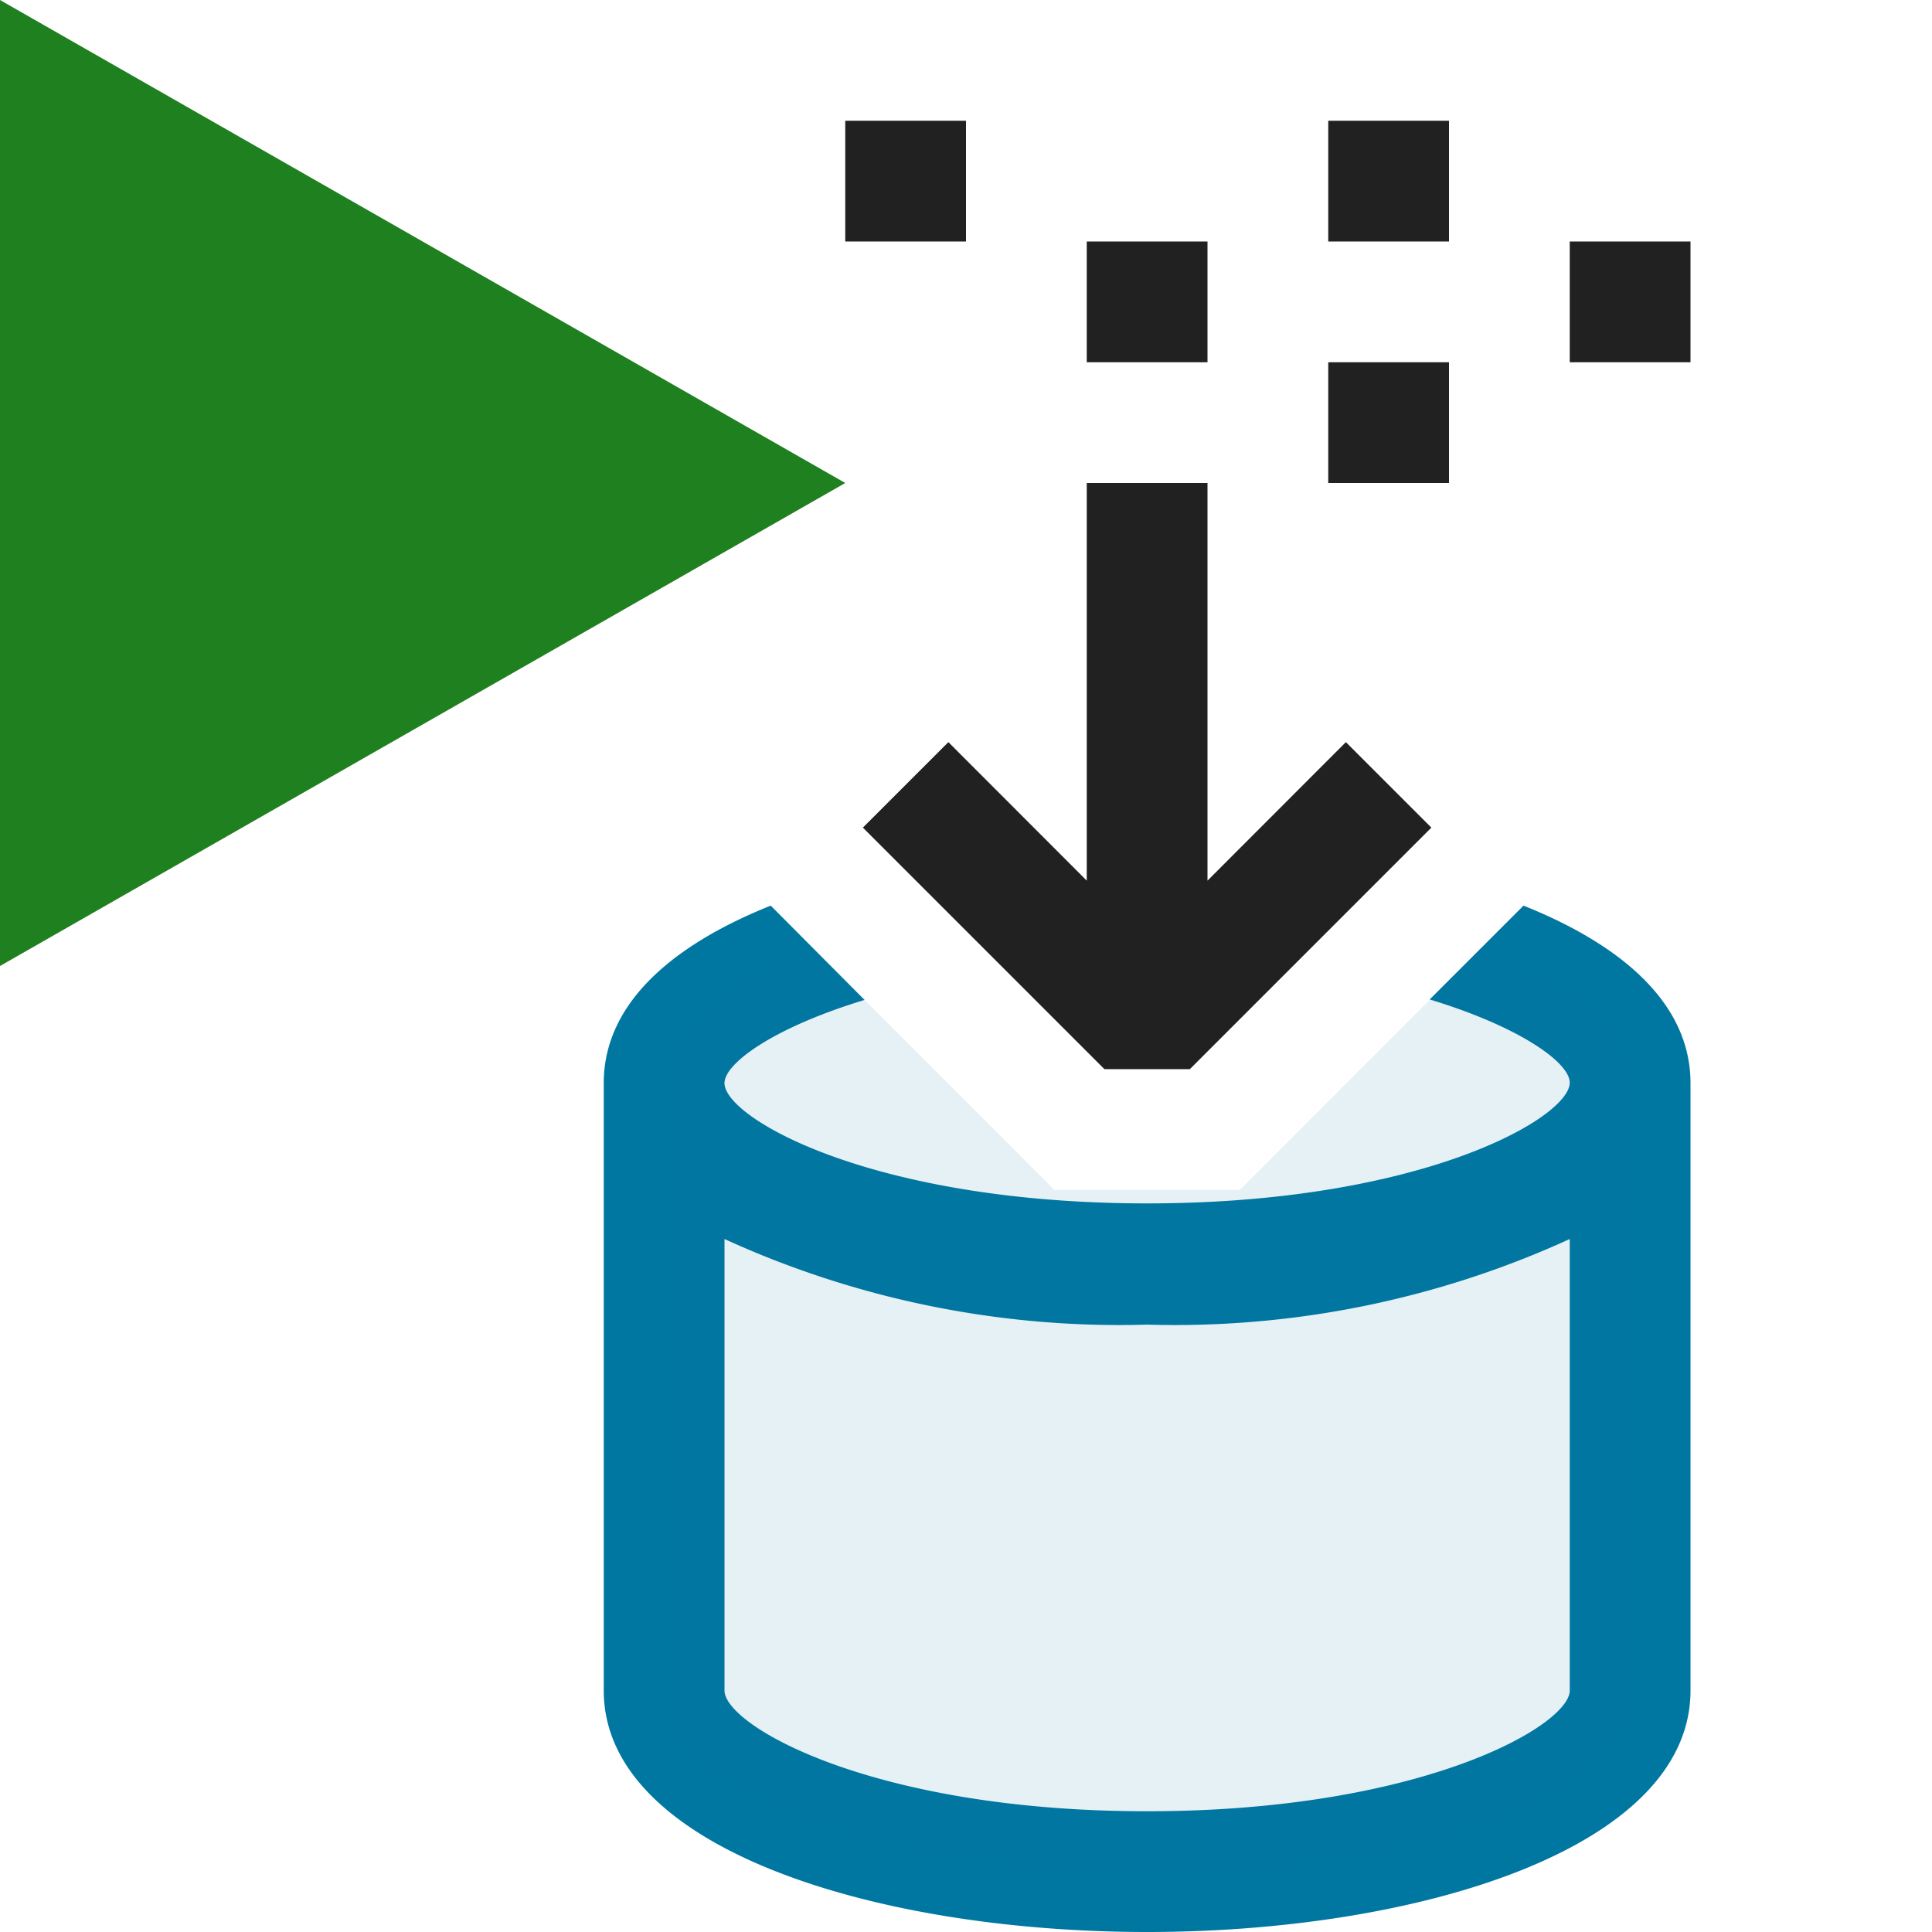 <svg xmlns="http://www.w3.org/2000/svg" viewBox="0 0 16 16">
  <defs>
    <style>.canvas{fill: none; opacity: 0;}.light-lightblue{fill: #0077a0; opacity: 1;}.light-lightblue-10{fill: #0077a0; opacity: 0.1;}.light-defaultgrey{fill: #212121; opacity: 1;}.light-green{fill: #1f801f; opacity: 1;}</style>
  </defs>
  <title>IconLightPlayDataGenerator</title>
  <g id="canvas" class="canvas">
    <path class="canvas" d="M16,16H0V0H16Z" />
  </g>
  <g id="level-1">
    <path class="light-lightblue" d="M12.617,7.5l-.777.777c.754.229,1.16.525,1.16.689,0,.29-1.227,1-3.5,1S6,9.26,6,8.97c0-.164.406-.46,1.16-.689L6.383,7.5C5.553,7.832,5,8.32,5,8.97V14c0,1.313,2.264,2,4.5,2s4.5-.687,4.5-2V8.97C14,8.32,13.447,7.832,12.617,7.5ZM13,14c0,.29-1.227,1-3.5,1S6,14.29,6,14V10.261H6a7.863,7.863,0,0,0,3.5.709,7.863,7.863,0,0,0,3.5-.709h0Z" />
    <path class="light-lightblue-10" d="M12.239,7.882,10.268,9.854H8.732L6.761,7.882C5.988,8.155,5.5,8.54,5.5,8.97V14c0,.828,1.791,1.5,4,1.5s4-.672,4-1.5V8.97C13.5,8.54,13.012,8.155,12.239,7.882Z" />
    <path class="light-defaultgrey" d="M10,3H9V2h1Zm2-2H11V2h1Zm0,2H11V4h1Zm2-1H13V3h1ZM8,1H7V2H8Z" />
    <path class="light-defaultgrey" d="M11.854,6.854l-2,2H9.146l-2-2,.708-.708L9,7.293V4h1V7.293l1.146-1.147Z" />
    <path class="light-green" d="M7,4,0,8V0Z" />
  </g>
</svg>
